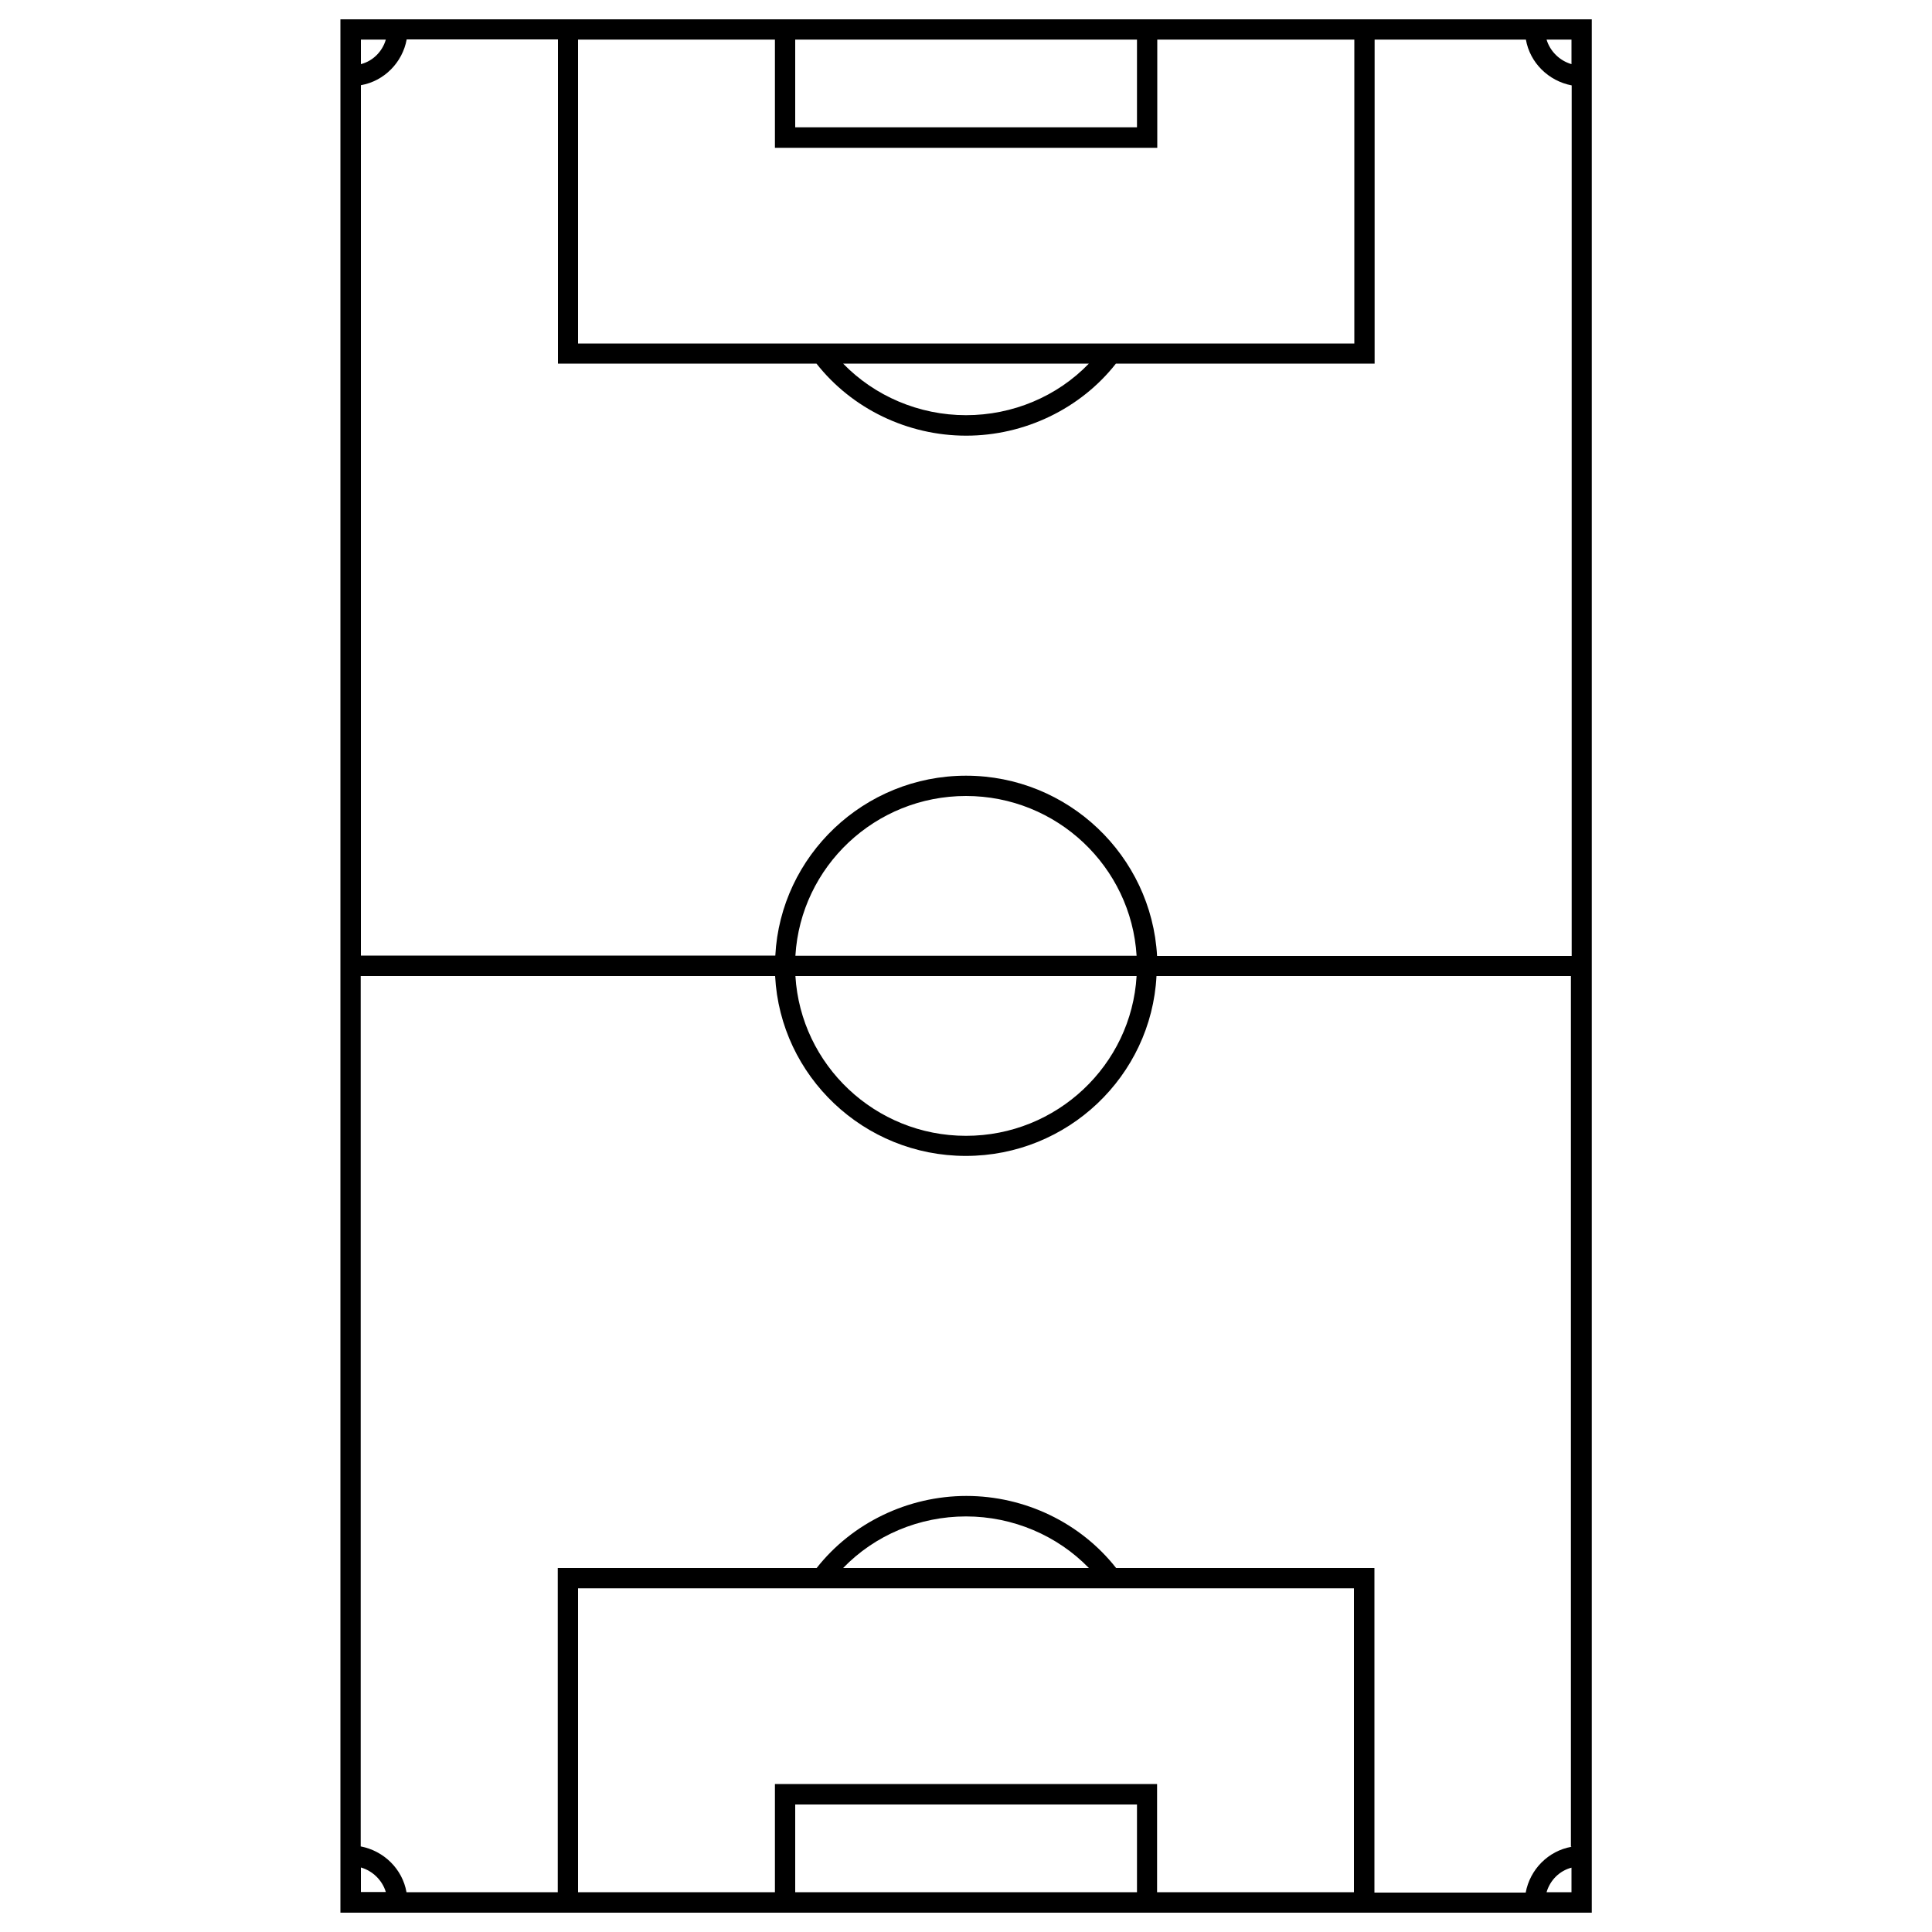 <?xml version="1.0" encoding="utf-8"?>
<!-- Svg Vector Icons : http://www.onlinewebfonts.com/icon -->
<!DOCTYPE svg PUBLIC "-//W3C//DTD SVG 1.1//EN" "http://www.w3.org/Graphics/SVG/1.1/DTD/svg11.dtd">
<svg version="1.1" xmlns="http://www.w3.org/2000/svg" xmlns:xlink="http://www.w3.org/1999/xlink" x="0px" y="0px" viewBox="0 0 1000 1000" enable-background="new 0 0 1000 1000" xml:space="preserve">
<g><path d="M176.2,10v980h647.7V10H176.2z M813.4,955.9c-12,2.1-21.5,11.7-23.7,23.7h-78.3V811.6H577.7c-18.4-23.4-47.2-37.3-77.5-37.3c-30.3,0-59.2,14-77.5,37.3H288.7v167.8h-78.3c-2.1-12-11.7-21.4-23.7-23.7V505.2h214.5c2.7,51.9,46,93.1,98.7,93.1c52.8,0,96-41.4,98.7-93.1h214.5v450.6H813.4z M585.4,822.1h115.4v157.3H598.9v-56H401.1v56H299.2V822.1H585.4L585.4,822.1z M436.4,811.6c16.4-17,39.4-26.7,63.6-26.7c24.3,0,47.3,9.9,63.6,26.7H436.4L436.4,811.6z M588.4,979.4H411.6V934h176.9V979.4z M411.7,494.6C414.5,448.5,453,412,500,412c47,0,85.5,36.6,88.3,82.7H411.7L411.7,494.6z M588.3,505.2c-2.7,46.1-41.3,82.7-88.3,82.7c-47,0-85.5-36.6-88.3-82.7H588.3L588.3,505.2z M500,401.5c-52.8,0-96,41.4-98.7,93.1H186.8V44.1c12-2.1,21.5-11.7,23.7-23.7h78.3v167.8h133.8c18.4,23.4,47.2,37.3,77.5,37.3s59.2-14,77.5-37.3h133.9V20.5h78.3c2.1,12,11.7,21.4,23.7,23.7v450.6H598.9C596,442.9,552.8,401.5,500,401.5L500,401.5z M414.6,177.8H299.2V20.5h101.9v56H599v-56H701v157.3H414.6L414.6,177.8z M563.6,188.2c-16.4,17-39.4,26.7-63.6,26.7c-24.3,0-47.3-9.9-63.6-26.7H563.6L563.6,188.2z M411.6,20.5h176.9v45.4H411.6V20.5z M813.4,33.2c-6.2-1.8-11.1-6.7-12.9-12.7h12.9V33.2z M199.7,20.5c-1.8,6.2-6.7,11.1-12.9,12.7V20.5H199.7z M186.8,966.6c6.2,1.8,11.1,6.7,12.9,12.7h-12.9V966.6z M800.5,979.4c1.8-6.2,6.7-11.1,12.9-12.7v12.7H800.5z"/></g>
</svg>